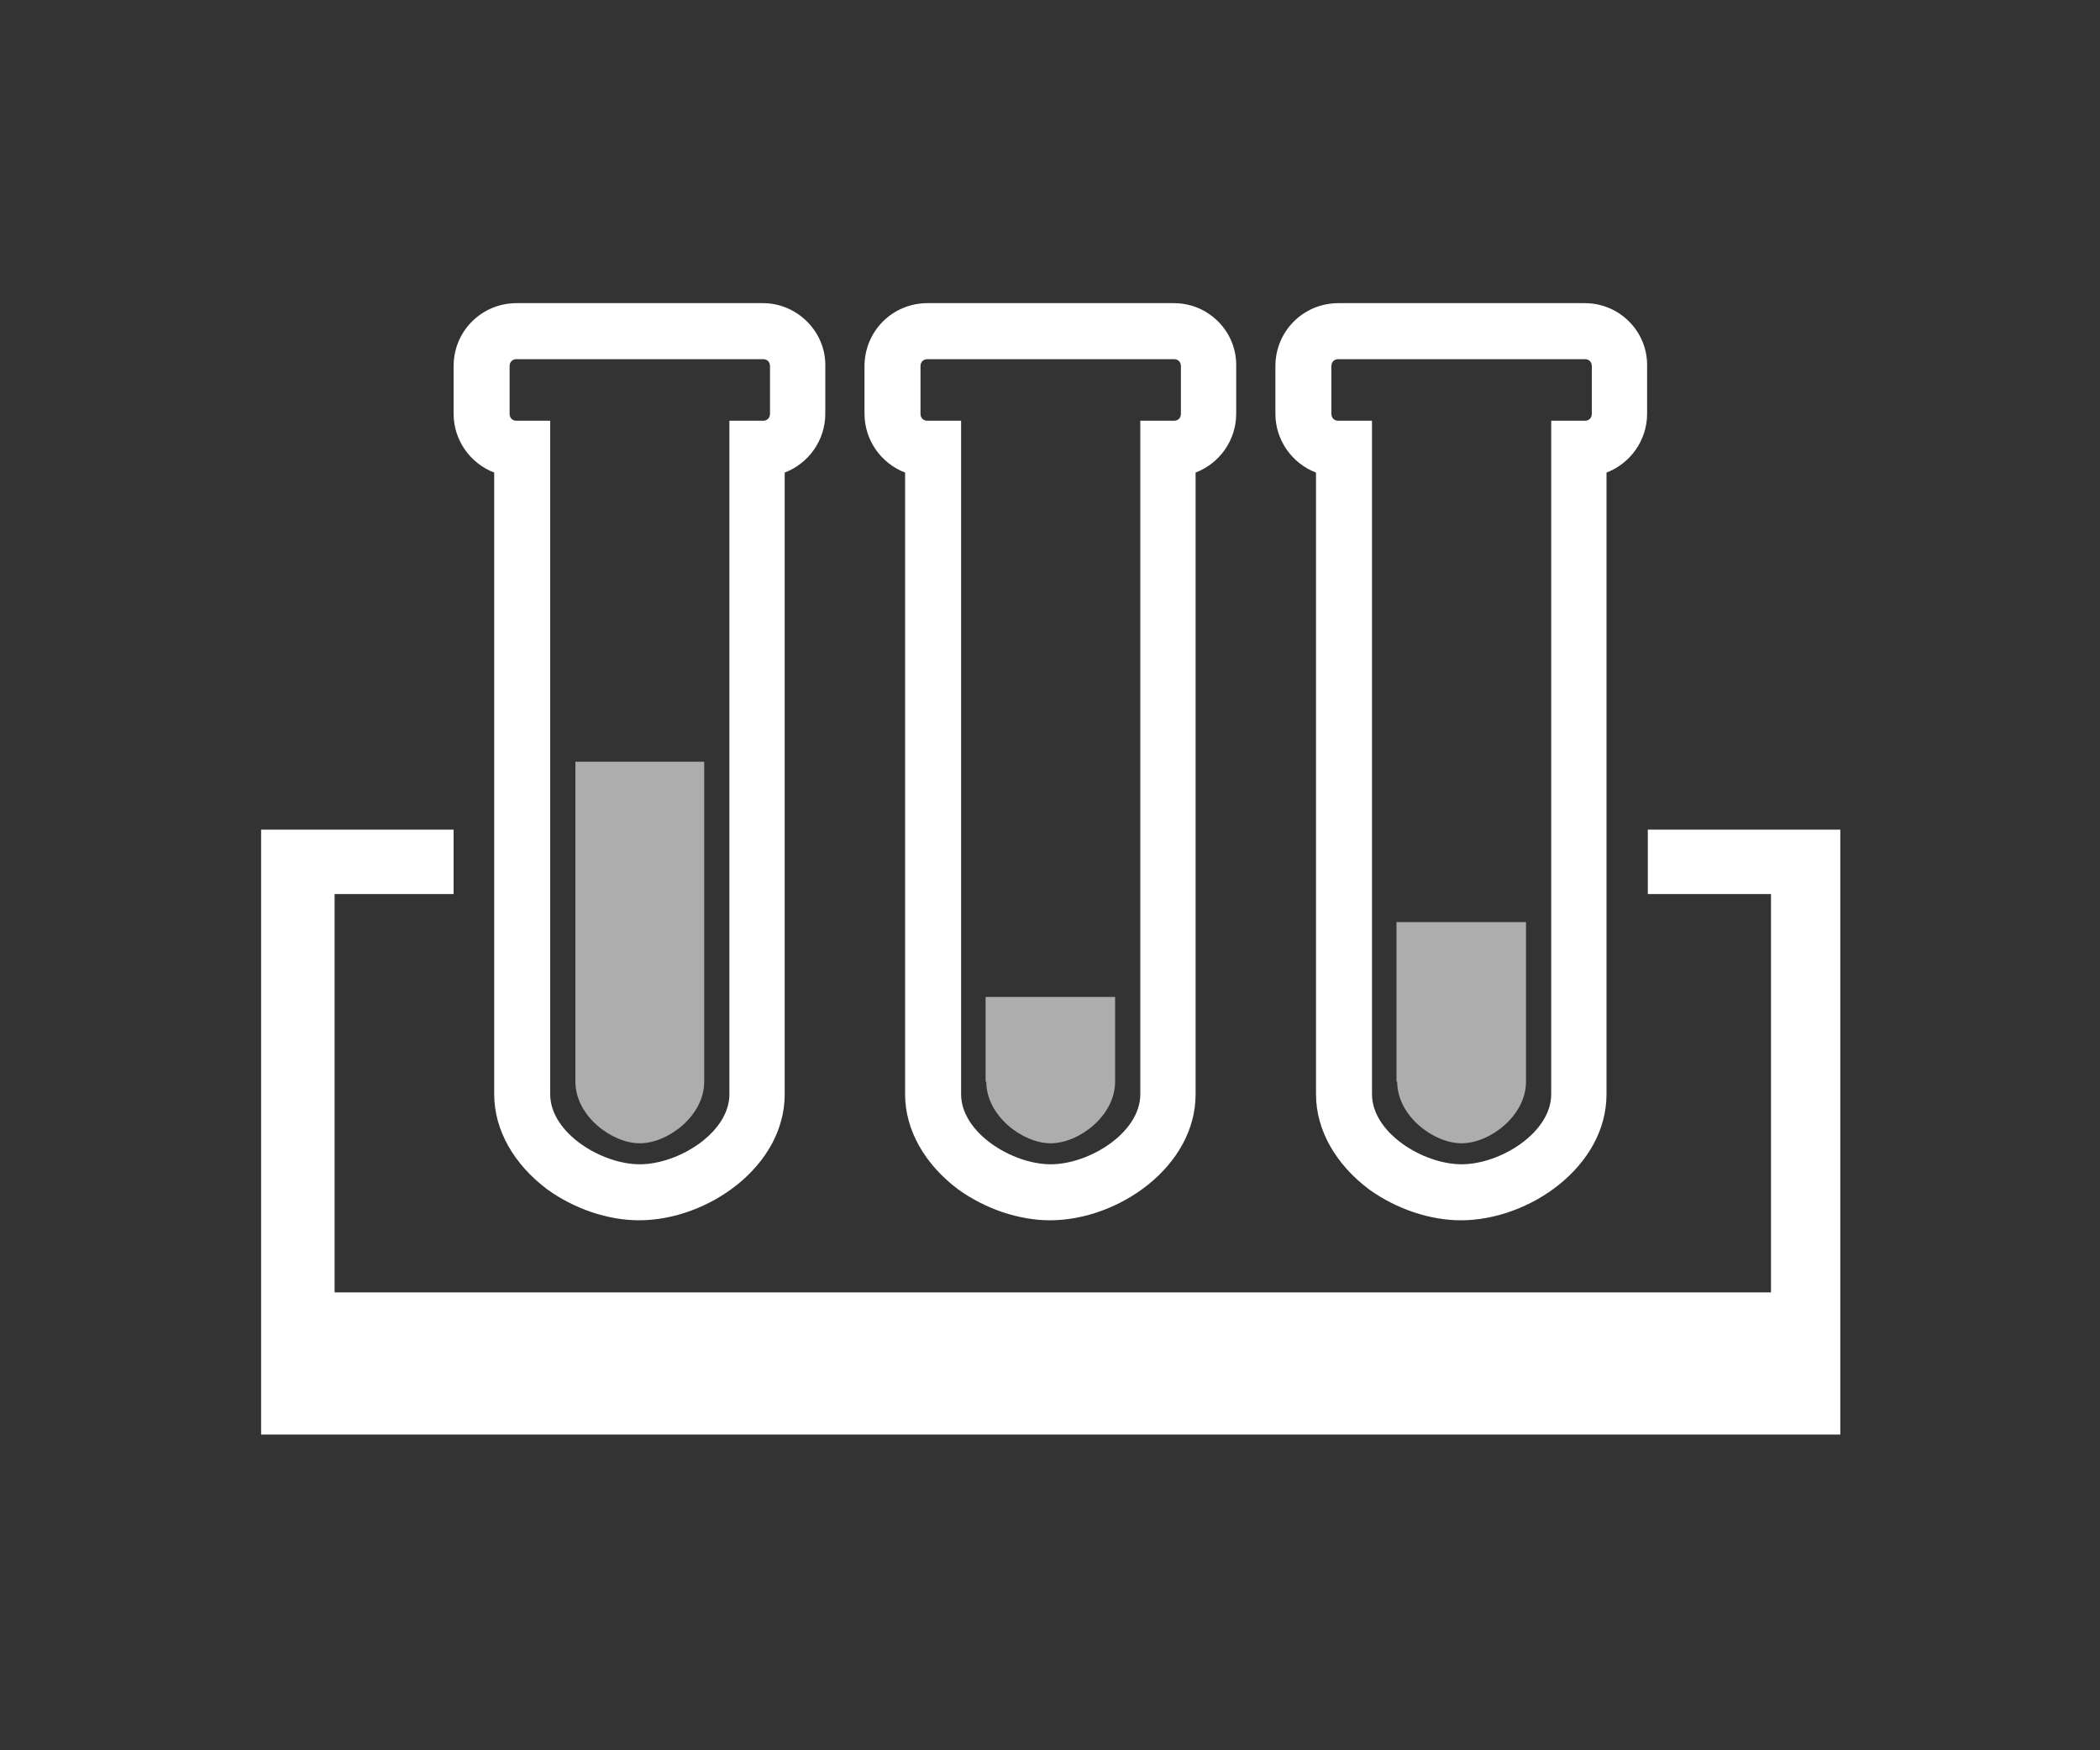 <?xml version="1.0" encoding="utf-8"?>
<!-- Generator: Adobe Illustrator 23.0.2, SVG Export Plug-In . SVG Version: 6.00 Build 0)  -->
<svg version="1.1" id="Capa_1" xmlns="http://www.w3.org/2000/svg" xmlns:xlink="http://www.w3.org/1999/xlink" x="0px" y="0px"
	 viewBox="0 0 300 250" style="enable-background:new 0 0 300 250;" xml:space="preserve">
<rect x="0" y="0" width="300" height="250" fill="#333333" stroke="none"/>
<style type="text/css">
	.st0{fill:#FFFFFF;}
	.st1{opacity:0.6;fill:#FFFFFF;}
</style>
<g>
	<g>
		<g>
			<path class="st0" d="M109,43.3H73.8c-5,0-9,4-9,9v6.8c0,3.8,2.4,7.1,5.8,8.4v88.8c0,5.1,2.8,10,7.6,13.6
				c3.9,2.8,8.7,4.4,13.1,4.4c9.8,0,20.8-7.7,20.8-18V67.5c3.4-1.3,5.8-4.6,5.8-8.4v-6.8C118,47.4,113.9,43.3,109,43.3z M110,59.1
				c0,0.6-0.4,1-1,1h-4.8v96.2c0,5.5-7.3,10-12.8,10s-12.8-4.5-12.8-10V60.1h-4.8c-0.6,0-1-0.4-1-1v-6.8c0-0.6,0.4-1,1-1H109
				c0.6,0,1,0.4,1,1V59.1z"/>
			<path class="st1" d="M82.2,154.5c0,4.9,5.2,8.8,9.2,8.8s9.2-3.9,9.2-8.8v-45.7H82.2V154.5z"/>
			<path class="st0" d="M167.7,43.3h-35.2c-5,0-9,4-9,9v6.8c0,3.8,2.4,7.1,5.8,8.4v88.8c0,5.1,2.8,10,7.6,13.6
				c3.9,2.8,8.7,4.4,13.1,4.4c9.8,0,20.8-7.7,20.8-18V67.5c3.4-1.3,5.8-4.6,5.8-8.4v-6.8C176.7,47.4,172.7,43.3,167.7,43.3z
				 M168.7,59.1c0,0.6-0.4,1-1,1h-4.8v96.2c0,5.5-7.3,10-12.8,10s-12.8-4.5-12.8-10V60.1h-4.8c-0.6,0-1-0.4-1-1v-6.8
				c0-0.6,0.4-1,1-1h35.2c0.6,0,1,0.4,1,1V59.1z"/>
			<path class="st1" d="M140.9,154.5c0,4.9,5.2,8.8,9.2,8.8c4,0,9.2-3.9,9.2-8.8v-12.1h-18.5V154.5z"/>
			<path class="st0" d="M226.4,43.3h-35.2c-5,0-9,4-9,9v6.8c0,3.8,2.4,7.1,5.8,8.4v88.8c0,5.1,2.8,10,7.6,13.6
				c3.9,2.8,8.7,4.4,13.1,4.4c9.8,0,20.8-7.7,20.8-18V67.5c3.4-1.3,5.8-4.6,5.8-8.4v-6.8C235.4,47.4,231.4,43.3,226.4,43.3z
				 M227.4,59.1c0,0.6-0.4,1-1,1h-4.8v96.2c0,5.5-7.3,10-12.8,10s-12.8-4.5-12.8-10V60.1h-4.8c-0.6,0-1-0.4-1-1v-6.8
				c0-0.6,0.4-1,1-1h35.2c0.6,0,1,0.4,1,1V59.1z"/>
			<path class="st1" d="M199.6,154.5c0,4.9,5.2,8.8,9.2,8.8s9.2-3.9,9.2-8.8v-22.8h-18.5V154.5z"/>
		</g>
	</g>
	<polygon class="st0" points="235.4,118.5 235.4,127.7 253,127.7 253,184.6 47.8,184.6 47.8,127.7 64.8,127.7 64.8,118.5 
		37.3,118.5 37.3,204.9 262.9,204.9 262.9,118.5 	"/>
</g>
</svg>
